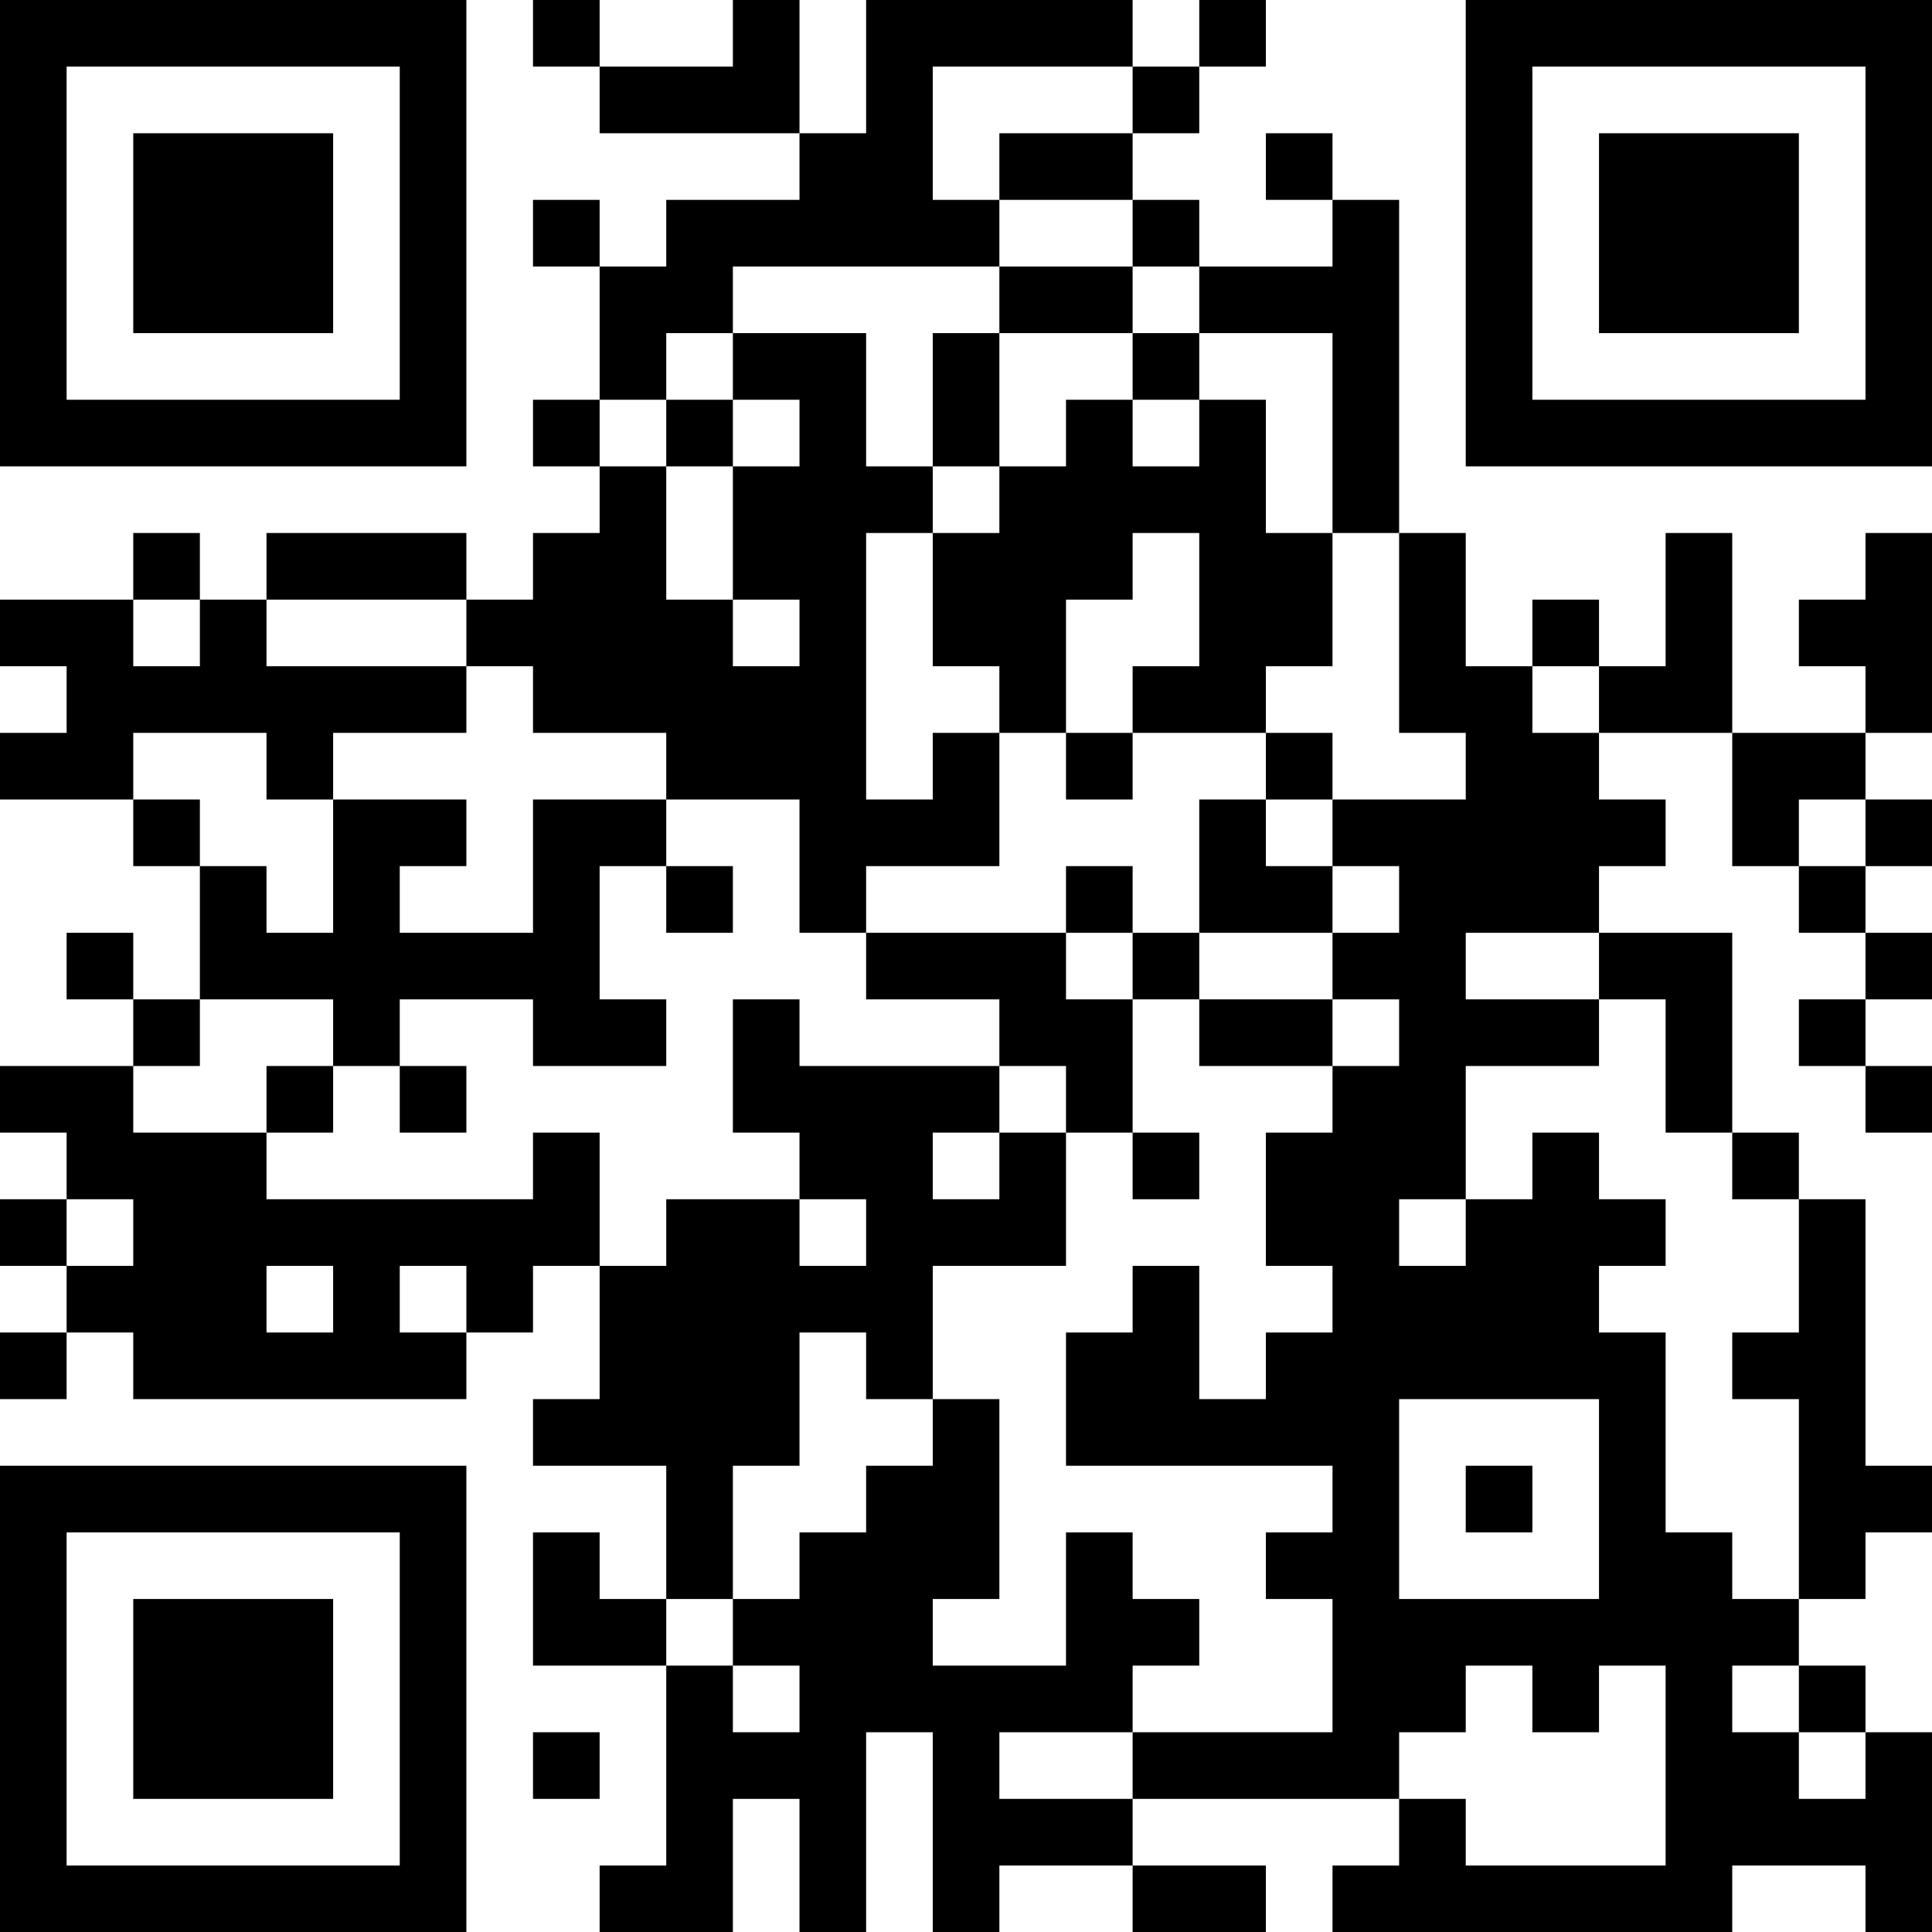 <?xml version="1.0" encoding="UTF-8"?>
<svg xmlns="http://www.w3.org/2000/svg" version="1.1" width="200" height="200" viewBox="0 0 200 200"><rect x="0" y="0" width="200" height="200" fill="#ffffff"/><g transform="scale(6.897)"><g transform="translate(0,0)"><path fill-rule="evenodd" d="M8 0L8 1L9 1L9 2L12 2L12 3L10 3L10 4L9 4L9 3L8 3L8 4L9 4L9 6L8 6L8 7L9 7L9 8L8 8L8 9L7 9L7 8L4 8L4 9L3 9L3 8L2 8L2 9L0 9L0 10L1 10L1 11L0 11L0 12L2 12L2 13L3 13L3 15L2 15L2 14L1 14L1 15L2 15L2 16L0 16L0 17L1 17L1 18L0 18L0 19L1 19L1 20L0 20L0 21L1 21L1 20L2 20L2 21L7 21L7 20L8 20L8 19L9 19L9 21L8 21L8 22L10 22L10 24L9 24L9 23L8 23L8 25L10 25L10 28L9 28L9 29L11 29L11 27L12 27L12 29L13 29L13 26L14 26L14 29L15 29L15 28L17 28L17 29L19 29L19 28L17 28L17 27L21 27L21 28L20 28L20 29L26 29L26 28L28 28L28 29L29 29L29 26L28 26L28 25L27 25L27 24L28 24L28 23L29 23L29 22L28 22L28 18L27 18L27 17L26 17L26 14L24 14L24 13L25 13L25 12L24 12L24 11L26 11L26 13L27 13L27 14L28 14L28 15L27 15L27 16L28 16L28 17L29 17L29 16L28 16L28 15L29 15L29 14L28 14L28 13L29 13L29 12L28 12L28 11L29 11L29 8L28 8L28 9L27 9L27 10L28 10L28 11L26 11L26 8L25 8L25 10L24 10L24 9L23 9L23 10L22 10L22 8L21 8L21 3L20 3L20 2L19 2L19 3L20 3L20 4L18 4L18 3L17 3L17 2L18 2L18 1L19 1L19 0L18 0L18 1L17 1L17 0L13 0L13 2L12 2L12 0L11 0L11 1L9 1L9 0ZM14 1L14 3L15 3L15 4L11 4L11 5L10 5L10 6L9 6L9 7L10 7L10 9L11 9L11 10L12 10L12 9L11 9L11 7L12 7L12 6L11 6L11 5L13 5L13 7L14 7L14 8L13 8L13 12L14 12L14 11L15 11L15 13L13 13L13 14L12 14L12 12L10 12L10 11L8 11L8 10L7 10L7 9L4 9L4 10L7 10L7 11L5 11L5 12L4 12L4 11L2 11L2 12L3 12L3 13L4 13L4 14L5 14L5 12L7 12L7 13L6 13L6 14L8 14L8 12L10 12L10 13L9 13L9 15L10 15L10 16L8 16L8 15L6 15L6 16L5 16L5 15L3 15L3 16L2 16L2 17L4 17L4 18L8 18L8 17L9 17L9 19L10 19L10 18L12 18L12 19L13 19L13 18L12 18L12 17L11 17L11 15L12 15L12 16L15 16L15 17L14 17L14 18L15 18L15 17L16 17L16 19L14 19L14 21L13 21L13 20L12 20L12 22L11 22L11 24L10 24L10 25L11 25L11 26L12 26L12 25L11 25L11 24L12 24L12 23L13 23L13 22L14 22L14 21L15 21L15 24L14 24L14 25L16 25L16 23L17 23L17 24L18 24L18 25L17 25L17 26L15 26L15 27L17 27L17 26L20 26L20 24L19 24L19 23L20 23L20 22L16 22L16 20L17 20L17 19L18 19L18 21L19 21L19 20L20 20L20 19L19 19L19 17L20 17L20 16L21 16L21 15L20 15L20 14L21 14L21 13L20 13L20 12L22 12L22 11L21 11L21 8L20 8L20 5L18 5L18 4L17 4L17 3L15 3L15 2L17 2L17 1ZM15 4L15 5L14 5L14 7L15 7L15 8L14 8L14 10L15 10L15 11L16 11L16 12L17 12L17 11L19 11L19 12L18 12L18 14L17 14L17 13L16 13L16 14L13 14L13 15L15 15L15 16L16 16L16 17L17 17L17 18L18 18L18 17L17 17L17 15L18 15L18 16L20 16L20 15L18 15L18 14L20 14L20 13L19 13L19 12L20 12L20 11L19 11L19 10L20 10L20 8L19 8L19 6L18 6L18 5L17 5L17 4ZM15 5L15 7L16 7L16 6L17 6L17 7L18 7L18 6L17 6L17 5ZM10 6L10 7L11 7L11 6ZM17 8L17 9L16 9L16 11L17 11L17 10L18 10L18 8ZM2 9L2 10L3 10L3 9ZM23 10L23 11L24 11L24 10ZM27 12L27 13L28 13L28 12ZM10 13L10 14L11 14L11 13ZM16 14L16 15L17 15L17 14ZM22 14L22 15L24 15L24 16L22 16L22 18L21 18L21 19L22 19L22 18L23 18L23 17L24 17L24 18L25 18L25 19L24 19L24 20L25 20L25 23L26 23L26 24L27 24L27 21L26 21L26 20L27 20L27 18L26 18L26 17L25 17L25 15L24 15L24 14ZM4 16L4 17L5 17L5 16ZM6 16L6 17L7 17L7 16ZM1 18L1 19L2 19L2 18ZM4 19L4 20L5 20L5 19ZM6 19L6 20L7 20L7 19ZM21 21L21 24L24 24L24 21ZM22 22L22 23L23 23L23 22ZM22 25L22 26L21 26L21 27L22 27L22 28L25 28L25 25L24 25L24 26L23 26L23 25ZM26 25L26 26L27 26L27 27L28 27L28 26L27 26L27 25ZM8 26L8 27L9 27L9 26ZM0 0L0 7L7 7L7 0ZM1 1L1 6L6 6L6 1ZM2 2L2 5L5 5L5 2ZM22 0L22 7L29 7L29 0ZM23 1L23 6L28 6L28 1ZM24 2L24 5L27 5L27 2ZM0 22L0 29L7 29L7 22ZM1 23L1 28L6 28L6 23ZM2 24L2 27L5 27L5 24Z" fill="#000000"/></g></g></svg>
